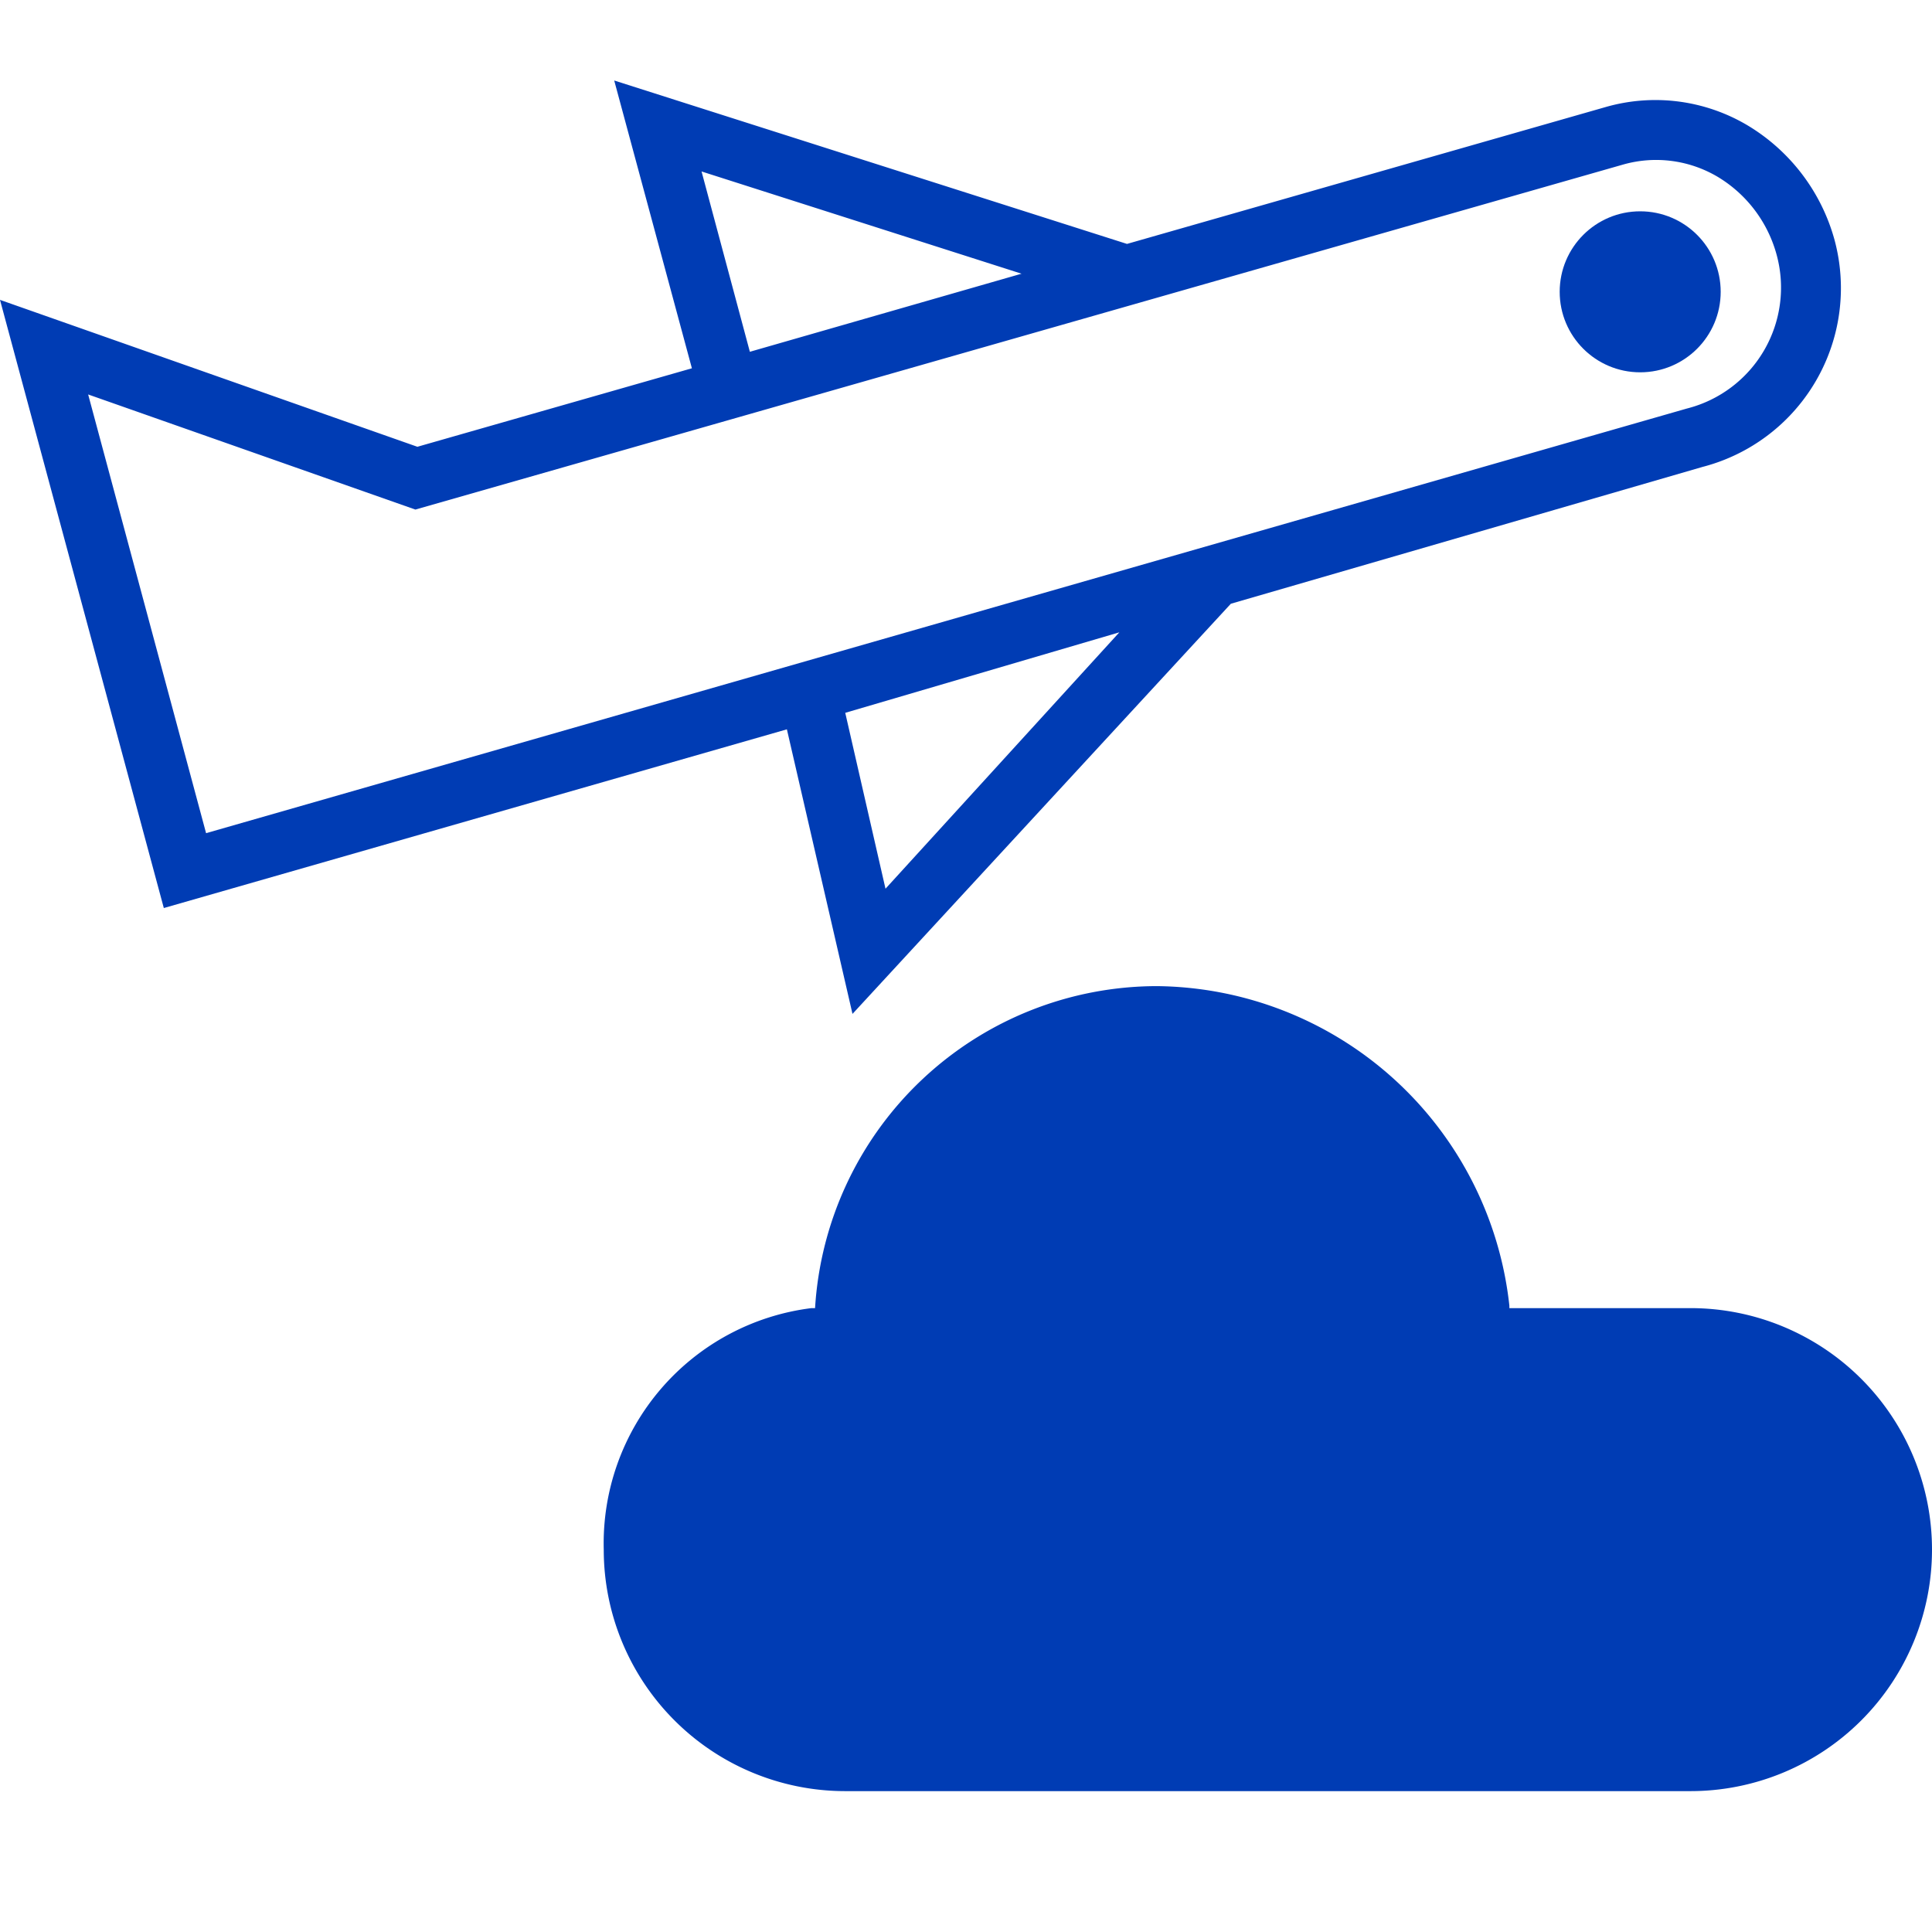 <svg id="flugzeug-pikto" xmlns="http://www.w3.org/2000/svg" width="48" height="48" viewBox="0 0 48 48">
  <title>flugzeug-pikto-form</title>
  <g>
    <path d="M42,32.5H37.5v-.06a8.9,8.9,0,0,0-8.75-7.94,8.52,8.52,0,0,0-8.5,8h-.09a5.89,5.89,0,0,0-5.16,6,6,6,0,0,0,6,6H42a6,6,0,0,0,0-12Z" fill="#003cb4"/>
    <circle cx="40.75" cy="7.25" r="2" fill="#003cb4"/>
    <path d="M21.18,25.19,30.58,15,42.3,11.6a4.59,4.59,0,0,0,3.27-5.67,4.8,4.8,0,0,0-2.16-2.82,4.48,4.48,0,0,0-3.52-.45L28,6.06,15.26,2l1.93,7.15L10.37,11.1,0,7.45,4.07,22.56l15.48-4.44ZM22,22.08l-1-4.37,6.81-2ZM25.38,6.8,18.63,8.74l-1.2-4.48Zm-23.19,3,8.13,2.86,30-8.57a3,3,0,0,1,2.35.3,3.25,3.25,0,0,1,1.47,1.94,3.1,3.1,0,0,1-2.23,3.82L5.12,20.7Z" fill="#003cb4"/>
  </g>
</svg>

